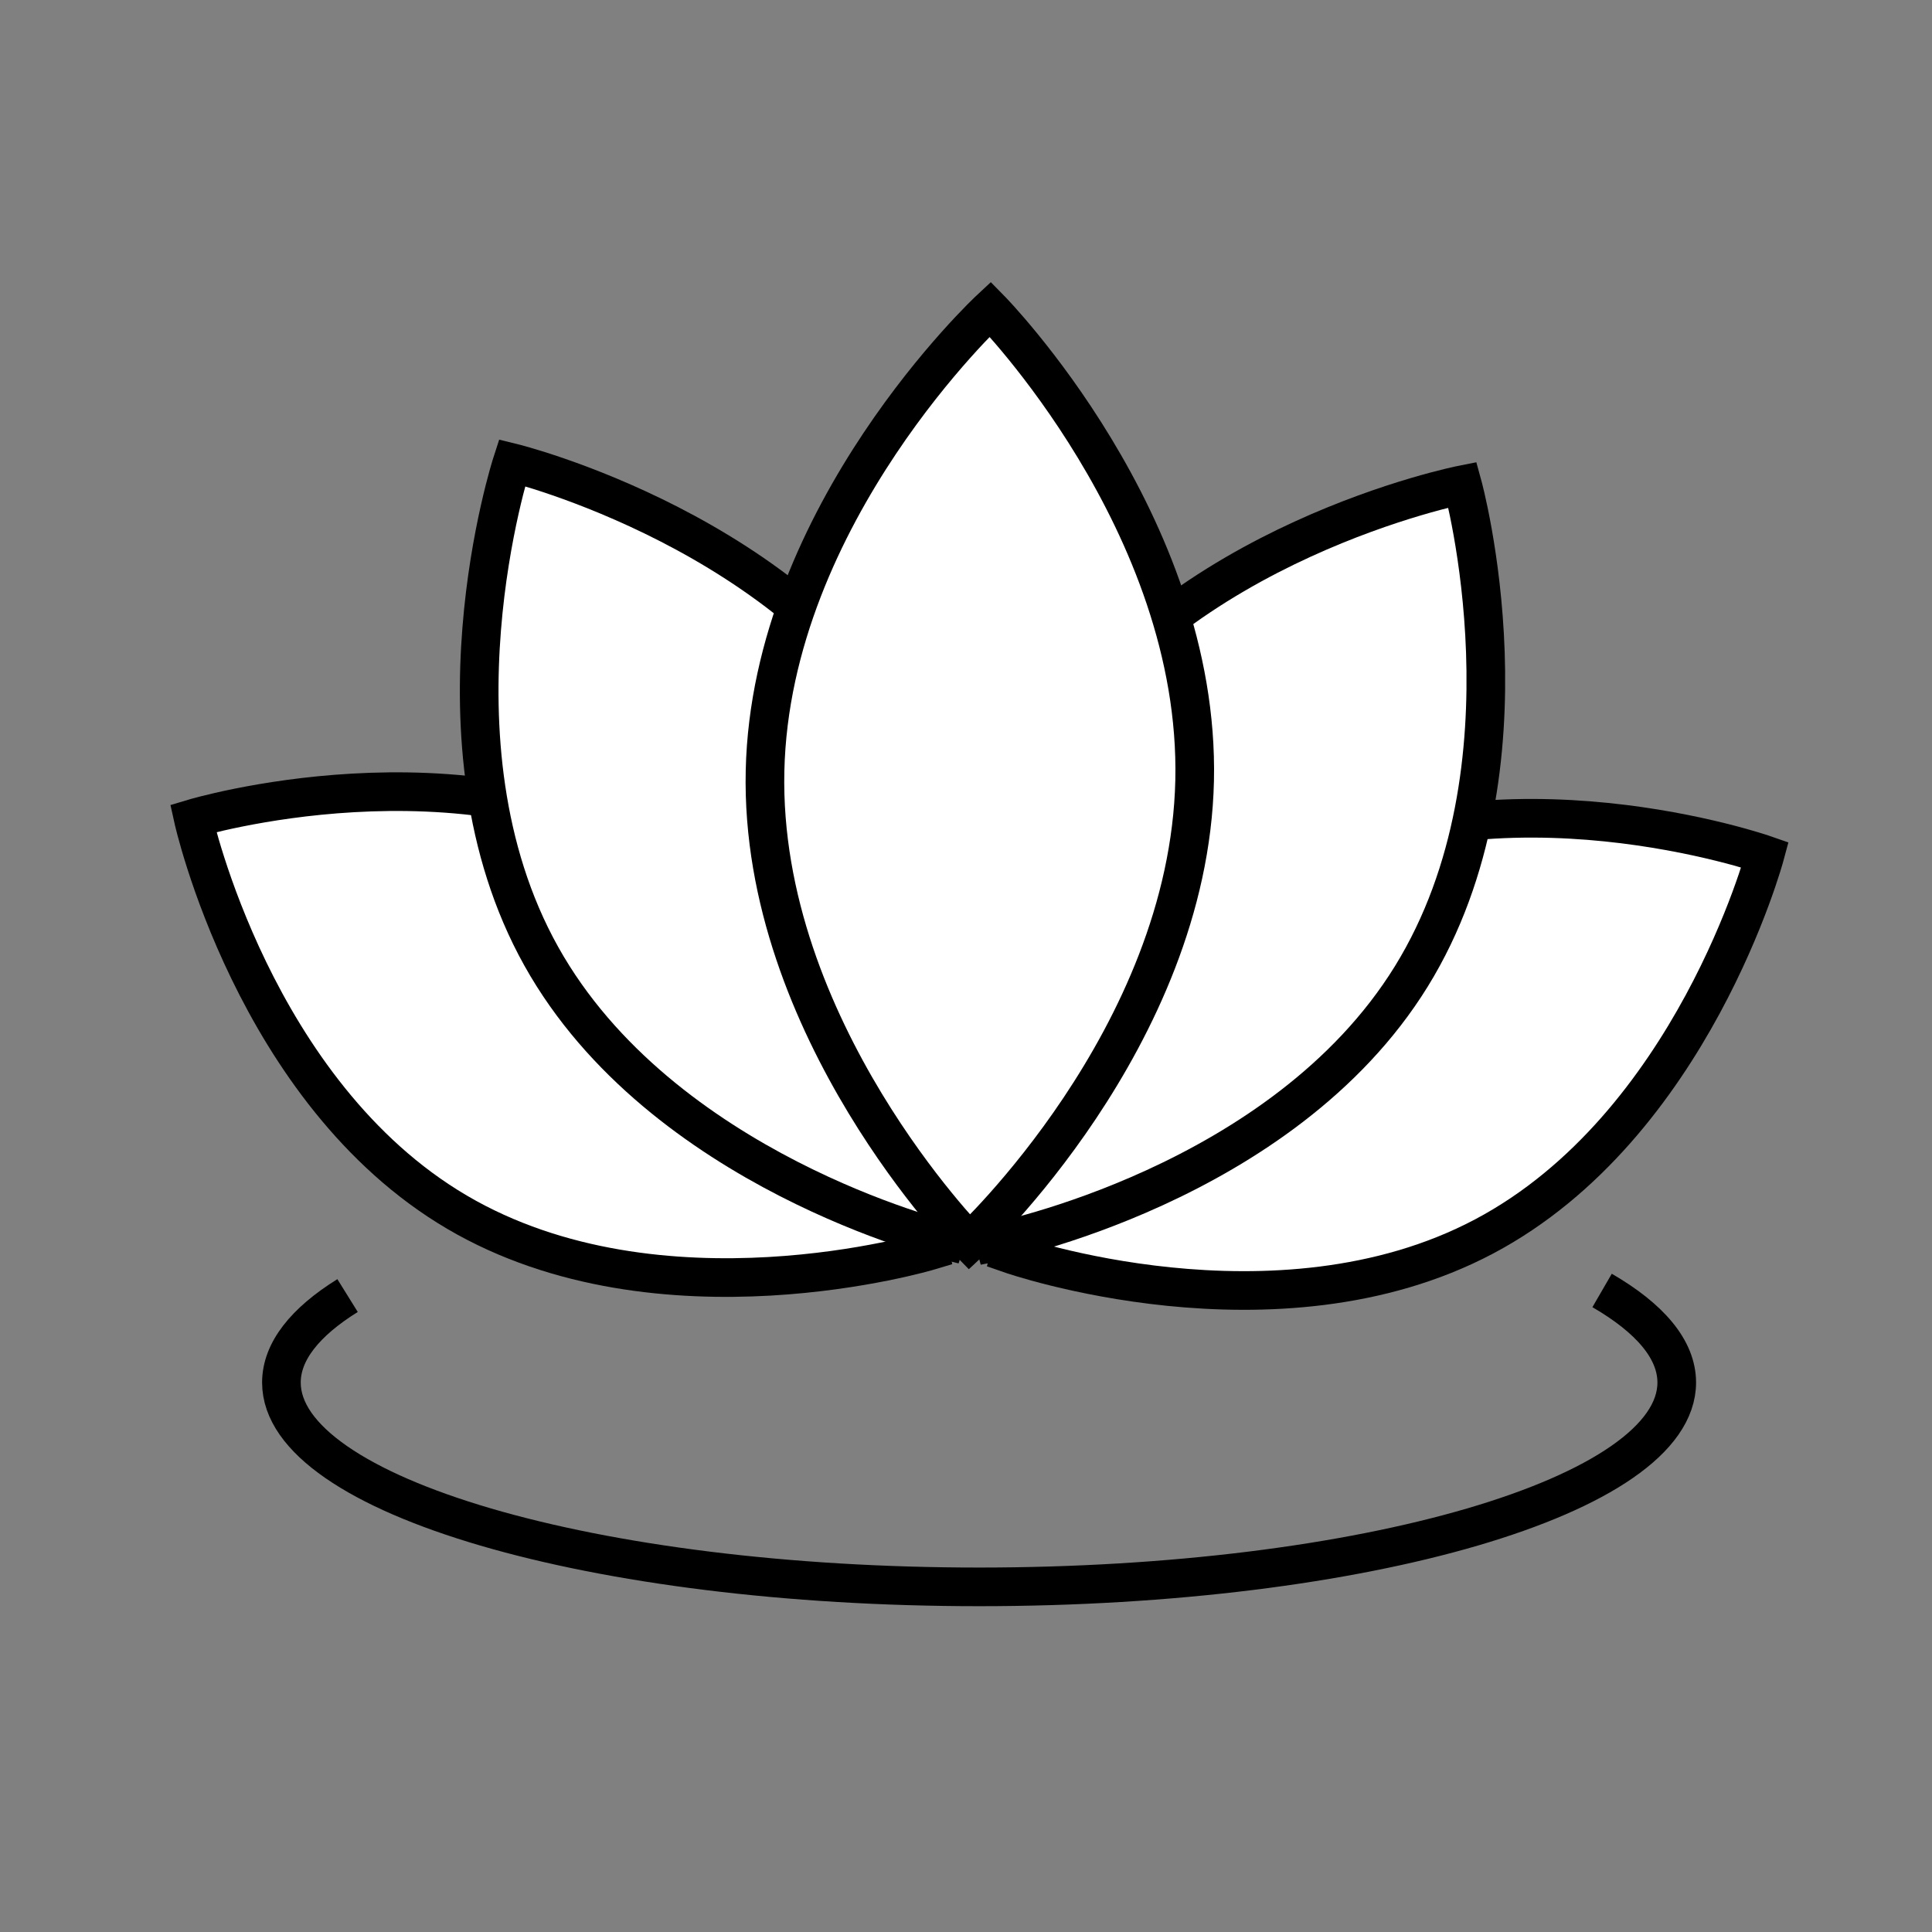 <svg id="스파" xmlns="http://www.w3.org/2000/svg" width="50" height="50" viewBox="0 0 50 50">
  <rect x="0" y="0" width="50" height="50" fill="#808080" stroke="none"/>
  <rect id="사각형_138" data-name="사각형 138" width="50" height="50" fill="none" opacity="0.19"/>
  <g id="그룹_266" data-name="그룹 266" transform="translate(5 8)">
    <path id="패스_143" data-name="패스 143" d="M38.1,27.266c-5.394,2.853-12.261.452-12.261.452s1.881-7.026,7.275-9.879,12.261-.453,12.261-.453-1.881,7.027-7.275,9.88" transform="translate(-4.695 -3.265)" fill="#fff" stroke="#000" stroke-width="1"/>
    <path id="패스_145" data-name="패스 145" d="M12.757,17.306C18.019,20.4,19.585,27.5,19.585,27.5s-6.967,2.093-12.229-1S.529,16.309.529,16.309s6.966-2.093,12.228,1" transform="translate(-0.529 -3.129)" fill="#fff" stroke="#000" stroke-width="1"/>
    <path id="패스_147" data-name="패스 147" d="M20.707,12.781c3.1,5.558.756,12.772.756,12.772s-7.368-1.8-10.469-7.355-.756-12.772-.756-12.772,7.369,1.8,10.469,7.355" transform="translate(-1.987 -1.452)" fill="#fff" stroke="#000" stroke-width="1"/>
    <path id="패스_149" data-name="패스 149" d="M36.02,18.833c-3.344,5.414-10.785,6.881-10.785,6.881s-2.02-7.311,1.323-12.725S37.344,6.108,37.344,6.108s2.02,7.311-1.324,12.725" transform="translate(-4.495 -1.564)" fill="#fff" stroke="#000" stroke-width="1"/>
    <path id="패스_151" data-name="패스 151" d="M29.361,12.868c-.149,6.668-5.828,11.951-5.828,11.951s-5.439-5.53-5.29-12.2S24.071.669,24.071.669s5.439,5.53,5.29,12.2" transform="translate(-3.444 -0.669)" fill="#fff" stroke="#000" stroke-width="1"/>
    <path id="패스_153" data-name="패스 153" d="M37.579,30.511c1.236.716,1.932,1.525,1.932,2.383,0,2.921-8.083,5.288-18.056,5.288S3.4,35.815,3.4,32.894c0-.805.613-1.568,1.712-2.251" transform="translate(-1.117 -5.114)" fill="none" stroke="#000" stroke-width="1"/>
  </g>
</svg>
